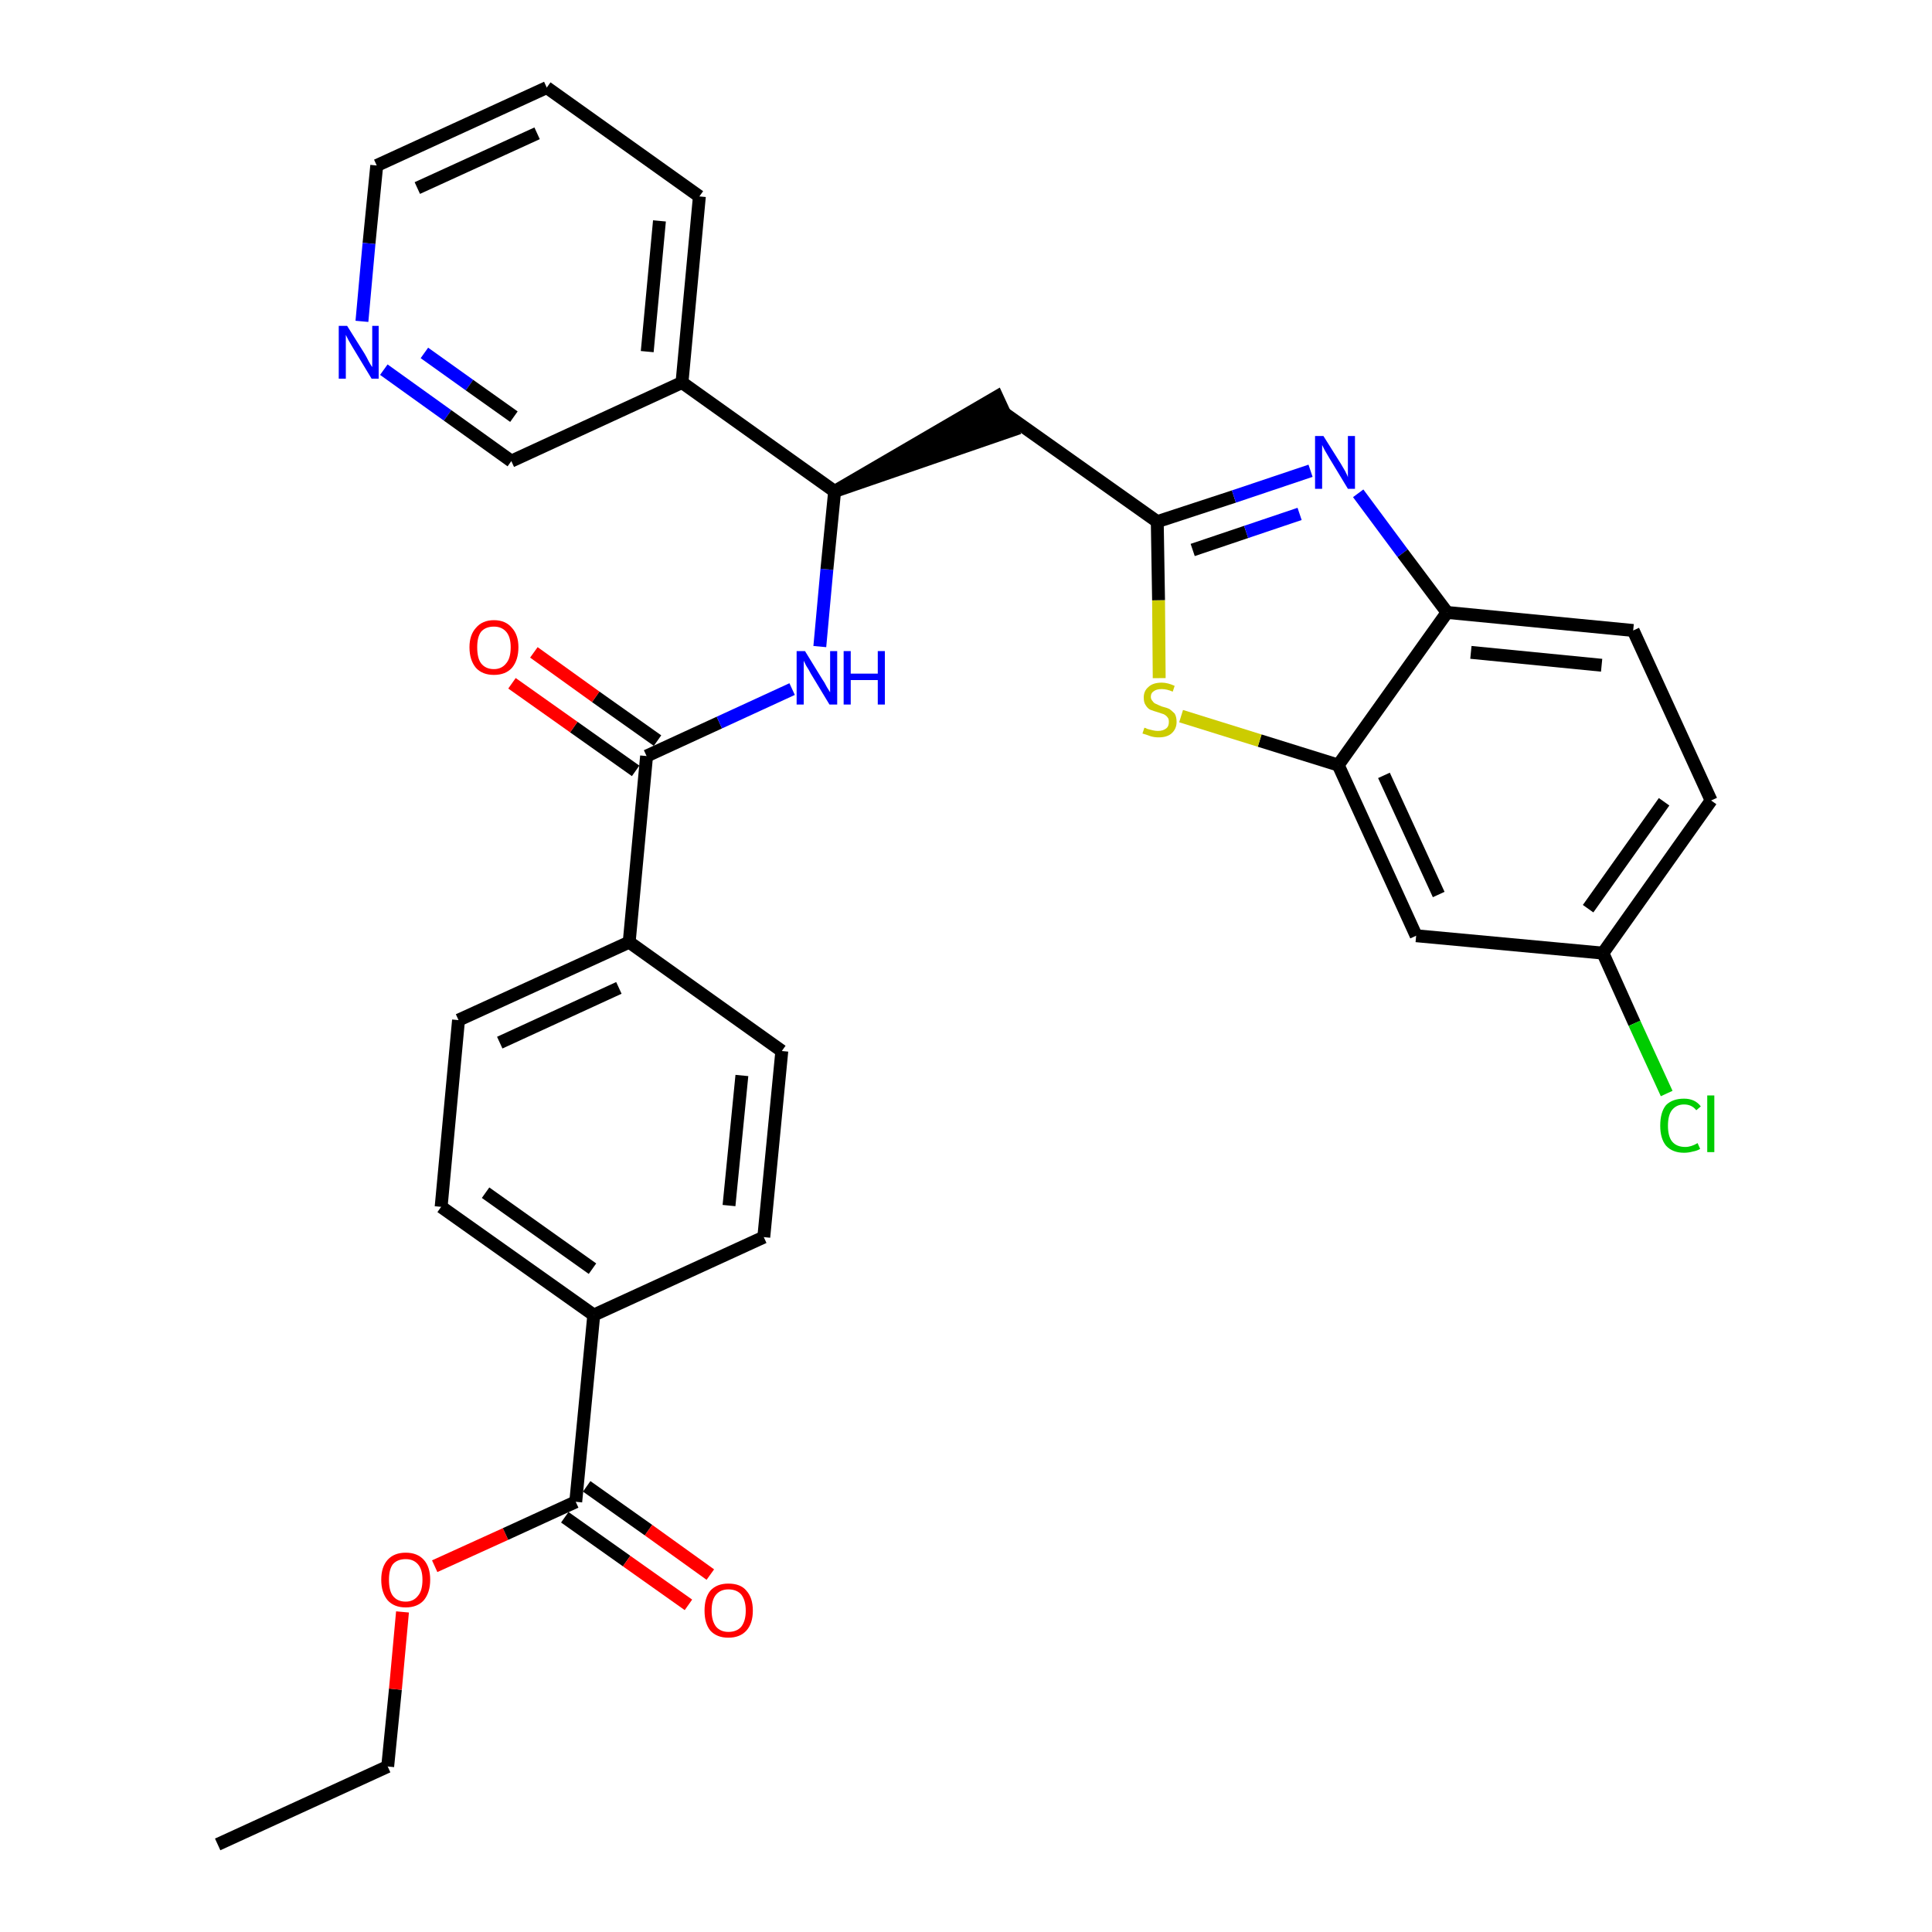 <?xml version='1.0' encoding='iso-8859-1'?>
<svg version='1.1' baseProfile='full'
              xmlns='http://www.w3.org/2000/svg'
                      xmlns:rdkit='http://www.rdkit.org/xml'
                      xmlns:xlink='http://www.w3.org/1999/xlink'
                  xml:space='preserve'
width='300px' height='300px' viewBox='0 0 300 300'>
<!-- END OF HEADER -->
<path class='bond-0 atom-0 atom-1' d='M 33.8,286.4 L 60.2,274.3' style='fill:none;fill-rule:evenodd;stroke:#000000;stroke-width:2.0px;stroke-linecap:butt;stroke-linejoin:miter;stroke-opacity:1' />
<path class='bond-1 atom-1 atom-2' d='M 60.2,274.3 L 61.4,262.3' style='fill:none;fill-rule:evenodd;stroke:#000000;stroke-width:2.0px;stroke-linecap:butt;stroke-linejoin:miter;stroke-opacity:1' />
<path class='bond-1 atom-1 atom-2' d='M 61.4,262.3 L 62.5,250.3' style='fill:none;fill-rule:evenodd;stroke:#FF0000;stroke-width:2.0px;stroke-linecap:butt;stroke-linejoin:miter;stroke-opacity:1' />
<path class='bond-2 atom-2 atom-3' d='M 67.5,243.2 L 78.5,238.2' style='fill:none;fill-rule:evenodd;stroke:#FF0000;stroke-width:2.0px;stroke-linecap:butt;stroke-linejoin:miter;stroke-opacity:1' />
<path class='bond-2 atom-2 atom-3' d='M 78.5,238.2 L 89.4,233.2' style='fill:none;fill-rule:evenodd;stroke:#000000;stroke-width:2.0px;stroke-linecap:butt;stroke-linejoin:miter;stroke-opacity:1' />
<path class='bond-3 atom-3 atom-4' d='M 87.7,235.6 L 97.3,242.4' style='fill:none;fill-rule:evenodd;stroke:#000000;stroke-width:2.0px;stroke-linecap:butt;stroke-linejoin:miter;stroke-opacity:1' />
<path class='bond-3 atom-3 atom-4' d='M 97.3,242.4 L 106.9,249.2' style='fill:none;fill-rule:evenodd;stroke:#FF0000;stroke-width:2.0px;stroke-linecap:butt;stroke-linejoin:miter;stroke-opacity:1' />
<path class='bond-3 atom-3 atom-4' d='M 91.1,230.8 L 100.7,237.6' style='fill:none;fill-rule:evenodd;stroke:#000000;stroke-width:2.0px;stroke-linecap:butt;stroke-linejoin:miter;stroke-opacity:1' />
<path class='bond-3 atom-3 atom-4' d='M 100.7,237.6 L 110.3,244.5' style='fill:none;fill-rule:evenodd;stroke:#FF0000;stroke-width:2.0px;stroke-linecap:butt;stroke-linejoin:miter;stroke-opacity:1' />
<path class='bond-4 atom-3 atom-5' d='M 89.4,233.2 L 92.2,204.2' style='fill:none;fill-rule:evenodd;stroke:#000000;stroke-width:2.0px;stroke-linecap:butt;stroke-linejoin:miter;stroke-opacity:1' />
<path class='bond-5 atom-5 atom-6' d='M 92.2,204.2 L 68.5,187.4' style='fill:none;fill-rule:evenodd;stroke:#000000;stroke-width:2.0px;stroke-linecap:butt;stroke-linejoin:miter;stroke-opacity:1' />
<path class='bond-5 atom-5 atom-6' d='M 92.0,197.0 L 75.4,185.2' style='fill:none;fill-rule:evenodd;stroke:#000000;stroke-width:2.0px;stroke-linecap:butt;stroke-linejoin:miter;stroke-opacity:1' />
<path class='bond-31 atom-31 atom-5' d='M 118.6,192.1 L 92.2,204.2' style='fill:none;fill-rule:evenodd;stroke:#000000;stroke-width:2.0px;stroke-linecap:butt;stroke-linejoin:miter;stroke-opacity:1' />
<path class='bond-6 atom-6 atom-7' d='M 68.5,187.4 L 71.2,158.4' style='fill:none;fill-rule:evenodd;stroke:#000000;stroke-width:2.0px;stroke-linecap:butt;stroke-linejoin:miter;stroke-opacity:1' />
<path class='bond-7 atom-7 atom-8' d='M 71.2,158.4 L 97.7,146.3' style='fill:none;fill-rule:evenodd;stroke:#000000;stroke-width:2.0px;stroke-linecap:butt;stroke-linejoin:miter;stroke-opacity:1' />
<path class='bond-7 atom-7 atom-8' d='M 77.6,161.9 L 96.1,153.4' style='fill:none;fill-rule:evenodd;stroke:#000000;stroke-width:2.0px;stroke-linecap:butt;stroke-linejoin:miter;stroke-opacity:1' />
<path class='bond-8 atom-8 atom-9' d='M 97.7,146.3 L 100.4,117.4' style='fill:none;fill-rule:evenodd;stroke:#000000;stroke-width:2.0px;stroke-linecap:butt;stroke-linejoin:miter;stroke-opacity:1' />
<path class='bond-29 atom-8 atom-30' d='M 97.7,146.3 L 121.4,163.2' style='fill:none;fill-rule:evenodd;stroke:#000000;stroke-width:2.0px;stroke-linecap:butt;stroke-linejoin:miter;stroke-opacity:1' />
<path class='bond-9 atom-9 atom-10' d='M 102.1,115.0 L 92.5,108.2' style='fill:none;fill-rule:evenodd;stroke:#000000;stroke-width:2.0px;stroke-linecap:butt;stroke-linejoin:miter;stroke-opacity:1' />
<path class='bond-9 atom-9 atom-10' d='M 92.5,108.2 L 82.9,101.3' style='fill:none;fill-rule:evenodd;stroke:#FF0000;stroke-width:2.0px;stroke-linecap:butt;stroke-linejoin:miter;stroke-opacity:1' />
<path class='bond-9 atom-9 atom-10' d='M 98.7,119.7 L 89.1,112.9' style='fill:none;fill-rule:evenodd;stroke:#000000;stroke-width:2.0px;stroke-linecap:butt;stroke-linejoin:miter;stroke-opacity:1' />
<path class='bond-9 atom-9 atom-10' d='M 89.1,112.9 L 79.5,106.1' style='fill:none;fill-rule:evenodd;stroke:#FF0000;stroke-width:2.0px;stroke-linecap:butt;stroke-linejoin:miter;stroke-opacity:1' />
<path class='bond-10 atom-9 atom-11' d='M 100.4,117.4 L 111.7,112.2' style='fill:none;fill-rule:evenodd;stroke:#000000;stroke-width:2.0px;stroke-linecap:butt;stroke-linejoin:miter;stroke-opacity:1' />
<path class='bond-10 atom-9 atom-11' d='M 111.7,112.2 L 123.0,107.0' style='fill:none;fill-rule:evenodd;stroke:#0000FF;stroke-width:2.0px;stroke-linecap:butt;stroke-linejoin:miter;stroke-opacity:1' />
<path class='bond-11 atom-11 atom-12' d='M 127.3,100.4 L 128.4,88.4' style='fill:none;fill-rule:evenodd;stroke:#0000FF;stroke-width:2.0px;stroke-linecap:butt;stroke-linejoin:miter;stroke-opacity:1' />
<path class='bond-11 atom-11 atom-12' d='M 128.4,88.4 L 129.6,76.3' style='fill:none;fill-rule:evenodd;stroke:#000000;stroke-width:2.0px;stroke-linecap:butt;stroke-linejoin:miter;stroke-opacity:1' />
<path class='bond-12 atom-12 atom-13' d='M 129.6,76.3 L 157.2,66.8 L 154.8,61.6 Z' style='fill:#000000;fill-rule:evenodd;fill-opacity:1;stroke:#000000;stroke-width:2.0px;stroke-linecap:butt;stroke-linejoin:miter;stroke-opacity:1;' />
<path class='bond-23 atom-12 atom-24' d='M 129.6,76.3 L 105.9,59.4' style='fill:none;fill-rule:evenodd;stroke:#000000;stroke-width:2.0px;stroke-linecap:butt;stroke-linejoin:miter;stroke-opacity:1' />
<path class='bond-13 atom-13 atom-14' d='M 156.0,64.2 L 179.7,81.0' style='fill:none;fill-rule:evenodd;stroke:#000000;stroke-width:2.0px;stroke-linecap:butt;stroke-linejoin:miter;stroke-opacity:1' />
<path class='bond-14 atom-14 atom-15' d='M 179.7,81.0 L 191.6,77.1' style='fill:none;fill-rule:evenodd;stroke:#000000;stroke-width:2.0px;stroke-linecap:butt;stroke-linejoin:miter;stroke-opacity:1' />
<path class='bond-14 atom-14 atom-15' d='M 191.6,77.1 L 203.5,73.1' style='fill:none;fill-rule:evenodd;stroke:#0000FF;stroke-width:2.0px;stroke-linecap:butt;stroke-linejoin:miter;stroke-opacity:1' />
<path class='bond-14 atom-14 atom-15' d='M 185.2,85.4 L 193.5,82.6' style='fill:none;fill-rule:evenodd;stroke:#000000;stroke-width:2.0px;stroke-linecap:butt;stroke-linejoin:miter;stroke-opacity:1' />
<path class='bond-14 atom-14 atom-15' d='M 193.5,82.6 L 201.8,79.8' style='fill:none;fill-rule:evenodd;stroke:#0000FF;stroke-width:2.0px;stroke-linecap:butt;stroke-linejoin:miter;stroke-opacity:1' />
<path class='bond-32 atom-23 atom-14' d='M 180.0,105.3 L 179.9,93.2' style='fill:none;fill-rule:evenodd;stroke:#CCCC00;stroke-width:2.0px;stroke-linecap:butt;stroke-linejoin:miter;stroke-opacity:1' />
<path class='bond-32 atom-23 atom-14' d='M 179.9,93.2 L 179.7,81.0' style='fill:none;fill-rule:evenodd;stroke:#000000;stroke-width:2.0px;stroke-linecap:butt;stroke-linejoin:miter;stroke-opacity:1' />
<path class='bond-15 atom-15 atom-16' d='M 210.9,76.6 L 217.8,85.9' style='fill:none;fill-rule:evenodd;stroke:#0000FF;stroke-width:2.0px;stroke-linecap:butt;stroke-linejoin:miter;stroke-opacity:1' />
<path class='bond-15 atom-15 atom-16' d='M 217.8,85.9 L 224.7,95.1' style='fill:none;fill-rule:evenodd;stroke:#000000;stroke-width:2.0px;stroke-linecap:butt;stroke-linejoin:miter;stroke-opacity:1' />
<path class='bond-16 atom-16 atom-17' d='M 224.7,95.1 L 253.6,97.9' style='fill:none;fill-rule:evenodd;stroke:#000000;stroke-width:2.0px;stroke-linecap:butt;stroke-linejoin:miter;stroke-opacity:1' />
<path class='bond-16 atom-16 atom-17' d='M 228.4,101.3 L 248.7,103.3' style='fill:none;fill-rule:evenodd;stroke:#000000;stroke-width:2.0px;stroke-linecap:butt;stroke-linejoin:miter;stroke-opacity:1' />
<path class='bond-34 atom-22 atom-16' d='M 207.8,118.8 L 224.7,95.1' style='fill:none;fill-rule:evenodd;stroke:#000000;stroke-width:2.0px;stroke-linecap:butt;stroke-linejoin:miter;stroke-opacity:1' />
<path class='bond-17 atom-17 atom-18' d='M 253.6,97.9 L 265.7,124.3' style='fill:none;fill-rule:evenodd;stroke:#000000;stroke-width:2.0px;stroke-linecap:butt;stroke-linejoin:miter;stroke-opacity:1' />
<path class='bond-18 atom-18 atom-19' d='M 265.7,124.3 L 248.9,148.0' style='fill:none;fill-rule:evenodd;stroke:#000000;stroke-width:2.0px;stroke-linecap:butt;stroke-linejoin:miter;stroke-opacity:1' />
<path class='bond-18 atom-18 atom-19' d='M 258.4,124.5 L 246.6,141.1' style='fill:none;fill-rule:evenodd;stroke:#000000;stroke-width:2.0px;stroke-linecap:butt;stroke-linejoin:miter;stroke-opacity:1' />
<path class='bond-19 atom-19 atom-20' d='M 248.9,148.0 L 253.8,158.9' style='fill:none;fill-rule:evenodd;stroke:#000000;stroke-width:2.0px;stroke-linecap:butt;stroke-linejoin:miter;stroke-opacity:1' />
<path class='bond-19 atom-19 atom-20' d='M 253.8,158.9 L 258.8,169.8' style='fill:none;fill-rule:evenodd;stroke:#00CC00;stroke-width:2.0px;stroke-linecap:butt;stroke-linejoin:miter;stroke-opacity:1' />
<path class='bond-20 atom-19 atom-21' d='M 248.9,148.0 L 219.9,145.3' style='fill:none;fill-rule:evenodd;stroke:#000000;stroke-width:2.0px;stroke-linecap:butt;stroke-linejoin:miter;stroke-opacity:1' />
<path class='bond-21 atom-21 atom-22' d='M 219.9,145.3 L 207.8,118.8' style='fill:none;fill-rule:evenodd;stroke:#000000;stroke-width:2.0px;stroke-linecap:butt;stroke-linejoin:miter;stroke-opacity:1' />
<path class='bond-21 atom-21 atom-22' d='M 223.4,138.9 L 214.9,120.4' style='fill:none;fill-rule:evenodd;stroke:#000000;stroke-width:2.0px;stroke-linecap:butt;stroke-linejoin:miter;stroke-opacity:1' />
<path class='bond-22 atom-22 atom-23' d='M 207.8,118.8 L 195.6,115.0' style='fill:none;fill-rule:evenodd;stroke:#000000;stroke-width:2.0px;stroke-linecap:butt;stroke-linejoin:miter;stroke-opacity:1' />
<path class='bond-22 atom-22 atom-23' d='M 195.6,115.0 L 183.4,111.2' style='fill:none;fill-rule:evenodd;stroke:#CCCC00;stroke-width:2.0px;stroke-linecap:butt;stroke-linejoin:miter;stroke-opacity:1' />
<path class='bond-24 atom-24 atom-25' d='M 105.9,59.4 L 108.6,30.5' style='fill:none;fill-rule:evenodd;stroke:#000000;stroke-width:2.0px;stroke-linecap:butt;stroke-linejoin:miter;stroke-opacity:1' />
<path class='bond-24 atom-24 atom-25' d='M 100.5,54.6 L 102.4,34.3' style='fill:none;fill-rule:evenodd;stroke:#000000;stroke-width:2.0px;stroke-linecap:butt;stroke-linejoin:miter;stroke-opacity:1' />
<path class='bond-33 atom-29 atom-24' d='M 79.4,71.6 L 105.9,59.4' style='fill:none;fill-rule:evenodd;stroke:#000000;stroke-width:2.0px;stroke-linecap:butt;stroke-linejoin:miter;stroke-opacity:1' />
<path class='bond-25 atom-25 atom-26' d='M 108.6,30.5 L 84.9,13.6' style='fill:none;fill-rule:evenodd;stroke:#000000;stroke-width:2.0px;stroke-linecap:butt;stroke-linejoin:miter;stroke-opacity:1' />
<path class='bond-26 atom-26 atom-27' d='M 84.9,13.6 L 58.5,25.7' style='fill:none;fill-rule:evenodd;stroke:#000000;stroke-width:2.0px;stroke-linecap:butt;stroke-linejoin:miter;stroke-opacity:1' />
<path class='bond-26 atom-26 atom-27' d='M 83.4,20.7 L 64.8,29.2' style='fill:none;fill-rule:evenodd;stroke:#000000;stroke-width:2.0px;stroke-linecap:butt;stroke-linejoin:miter;stroke-opacity:1' />
<path class='bond-27 atom-27 atom-28' d='M 58.5,25.7 L 57.3,37.8' style='fill:none;fill-rule:evenodd;stroke:#000000;stroke-width:2.0px;stroke-linecap:butt;stroke-linejoin:miter;stroke-opacity:1' />
<path class='bond-27 atom-27 atom-28' d='M 57.3,37.8 L 56.2,49.9' style='fill:none;fill-rule:evenodd;stroke:#0000FF;stroke-width:2.0px;stroke-linecap:butt;stroke-linejoin:miter;stroke-opacity:1' />
<path class='bond-28 atom-28 atom-29' d='M 59.6,57.4 L 69.5,64.5' style='fill:none;fill-rule:evenodd;stroke:#0000FF;stroke-width:2.0px;stroke-linecap:butt;stroke-linejoin:miter;stroke-opacity:1' />
<path class='bond-28 atom-28 atom-29' d='M 69.5,64.5 L 79.4,71.6' style='fill:none;fill-rule:evenodd;stroke:#000000;stroke-width:2.0px;stroke-linecap:butt;stroke-linejoin:miter;stroke-opacity:1' />
<path class='bond-28 atom-28 atom-29' d='M 65.9,54.8 L 72.9,59.8' style='fill:none;fill-rule:evenodd;stroke:#0000FF;stroke-width:2.0px;stroke-linecap:butt;stroke-linejoin:miter;stroke-opacity:1' />
<path class='bond-28 atom-28 atom-29' d='M 72.9,59.8 L 79.8,64.7' style='fill:none;fill-rule:evenodd;stroke:#000000;stroke-width:2.0px;stroke-linecap:butt;stroke-linejoin:miter;stroke-opacity:1' />
<path class='bond-30 atom-30 atom-31' d='M 121.4,163.2 L 118.6,192.1' style='fill:none;fill-rule:evenodd;stroke:#000000;stroke-width:2.0px;stroke-linecap:butt;stroke-linejoin:miter;stroke-opacity:1' />
<path class='bond-30 atom-30 atom-31' d='M 115.2,167.0 L 113.2,187.2' style='fill:none;fill-rule:evenodd;stroke:#000000;stroke-width:2.0px;stroke-linecap:butt;stroke-linejoin:miter;stroke-opacity:1' />
<path  class='atom-2' d='M 59.2 245.3
Q 59.2 243.3, 60.2 242.2
Q 61.2 241.1, 63.0 241.1
Q 64.8 241.1, 65.8 242.2
Q 66.8 243.3, 66.8 245.3
Q 66.8 247.3, 65.8 248.5
Q 64.8 249.6, 63.0 249.6
Q 61.2 249.6, 60.2 248.5
Q 59.2 247.3, 59.2 245.3
M 63.0 248.7
Q 64.2 248.7, 64.9 247.8
Q 65.6 247.0, 65.6 245.3
Q 65.6 243.7, 64.9 242.9
Q 64.2 242.1, 63.0 242.1
Q 61.7 242.1, 61.0 242.9
Q 60.4 243.7, 60.4 245.3
Q 60.4 247.0, 61.0 247.8
Q 61.7 248.7, 63.0 248.7
' fill='#FF0000'/>
<path  class='atom-4' d='M 109.4 250.1
Q 109.4 248.1, 110.3 247.0
Q 111.3 245.9, 113.1 245.9
Q 115.0 245.9, 115.9 247.0
Q 116.9 248.1, 116.9 250.1
Q 116.9 252.1, 115.9 253.2
Q 114.9 254.3, 113.1 254.3
Q 111.3 254.3, 110.3 253.2
Q 109.4 252.1, 109.4 250.1
M 113.1 253.4
Q 114.4 253.4, 115.1 252.6
Q 115.8 251.7, 115.8 250.1
Q 115.8 248.5, 115.1 247.6
Q 114.4 246.8, 113.1 246.8
Q 111.9 246.8, 111.2 247.6
Q 110.5 248.4, 110.5 250.1
Q 110.5 251.7, 111.2 252.6
Q 111.9 253.4, 113.1 253.4
' fill='#FF0000'/>
<path  class='atom-10' d='M 72.9 100.5
Q 72.9 98.6, 73.9 97.5
Q 74.9 96.3, 76.7 96.3
Q 78.5 96.3, 79.5 97.5
Q 80.5 98.6, 80.5 100.5
Q 80.5 102.5, 79.5 103.7
Q 78.5 104.8, 76.7 104.8
Q 74.9 104.8, 73.9 103.7
Q 72.9 102.5, 72.9 100.5
M 76.7 103.9
Q 77.9 103.9, 78.6 103.0
Q 79.3 102.2, 79.3 100.5
Q 79.3 98.9, 78.6 98.1
Q 77.9 97.3, 76.7 97.3
Q 75.4 97.3, 74.7 98.1
Q 74.1 98.9, 74.1 100.5
Q 74.1 102.2, 74.7 103.0
Q 75.4 103.9, 76.7 103.9
' fill='#FF0000'/>
<path  class='atom-11' d='M 125.0 101.1
L 127.7 105.5
Q 128.0 105.9, 128.4 106.7
Q 128.9 107.5, 128.9 107.5
L 128.9 101.1
L 130.0 101.1
L 130.0 109.4
L 128.8 109.4
L 125.9 104.6
Q 125.6 104.0, 125.2 103.4
Q 124.9 102.8, 124.8 102.6
L 124.8 109.4
L 123.7 109.4
L 123.7 101.1
L 125.0 101.1
' fill='#0000FF'/>
<path  class='atom-11' d='M 131.0 101.1
L 132.1 101.1
L 132.1 104.6
L 136.3 104.6
L 136.3 101.1
L 137.4 101.1
L 137.4 109.4
L 136.3 109.4
L 136.3 105.6
L 132.1 105.6
L 132.1 109.4
L 131.0 109.4
L 131.0 101.1
' fill='#0000FF'/>
<path  class='atom-15' d='M 205.5 67.7
L 208.2 72.0
Q 208.5 72.5, 208.9 73.2
Q 209.3 74.0, 209.3 74.1
L 209.3 67.7
L 210.4 67.7
L 210.4 75.9
L 209.3 75.9
L 206.4 71.1
Q 206.1 70.6, 205.7 69.9
Q 205.4 69.3, 205.3 69.1
L 205.3 75.9
L 204.2 75.9
L 204.2 67.7
L 205.5 67.7
' fill='#0000FF'/>
<path  class='atom-20' d='M 257.8 174.8
Q 257.8 172.7, 258.7 171.6
Q 259.7 170.6, 261.5 170.6
Q 263.2 170.6, 264.1 171.8
L 263.4 172.4
Q 262.7 171.5, 261.5 171.5
Q 260.3 171.5, 259.6 172.4
Q 259.0 173.2, 259.0 174.8
Q 259.0 176.4, 259.6 177.2
Q 260.3 178.1, 261.7 178.1
Q 262.6 178.1, 263.6 177.5
L 264.0 178.4
Q 263.5 178.7, 262.9 178.8
Q 262.2 179.0, 261.5 179.0
Q 259.7 179.0, 258.7 177.9
Q 257.8 176.8, 257.8 174.8
' fill='#00CC00'/>
<path  class='atom-20' d='M 265.1 170.1
L 266.2 170.1
L 266.2 178.9
L 265.1 178.9
L 265.1 170.1
' fill='#00CC00'/>
<path  class='atom-23' d='M 177.7 113.0
Q 177.8 113.0, 178.2 113.2
Q 178.6 113.3, 179.0 113.4
Q 179.4 113.5, 179.8 113.5
Q 180.6 113.5, 181.1 113.1
Q 181.5 112.8, 181.5 112.1
Q 181.5 111.6, 181.3 111.4
Q 181.1 111.1, 180.7 110.9
Q 180.4 110.8, 179.8 110.6
Q 179.1 110.4, 178.6 110.2
Q 178.2 110.0, 177.9 109.5
Q 177.6 109.1, 177.6 108.3
Q 177.6 107.3, 178.3 106.7
Q 179.0 106.0, 180.4 106.0
Q 181.3 106.0, 182.4 106.5
L 182.1 107.4
Q 181.2 107.0, 180.4 107.0
Q 179.6 107.0, 179.2 107.3
Q 178.7 107.6, 178.7 108.2
Q 178.7 108.6, 179.0 108.9
Q 179.2 109.2, 179.5 109.3
Q 179.9 109.5, 180.4 109.7
Q 181.2 109.9, 181.6 110.1
Q 182.0 110.4, 182.4 110.8
Q 182.7 111.3, 182.7 112.1
Q 182.7 113.2, 181.9 113.9
Q 181.2 114.5, 179.9 114.5
Q 179.2 114.5, 178.6 114.3
Q 178.1 114.1, 177.4 113.9
L 177.7 113.0
' fill='#CCCC00'/>
<path  class='atom-28' d='M 53.9 50.6
L 56.6 54.9
Q 56.9 55.4, 57.3 56.2
Q 57.7 56.9, 57.8 57.0
L 57.8 50.6
L 58.8 50.6
L 58.8 58.8
L 57.7 58.8
L 54.8 54.0
Q 54.5 53.5, 54.1 52.8
Q 53.8 52.2, 53.7 52.0
L 53.7 58.8
L 52.6 58.8
L 52.6 50.6
L 53.9 50.6
' fill='#0000FF'/>
</svg>

